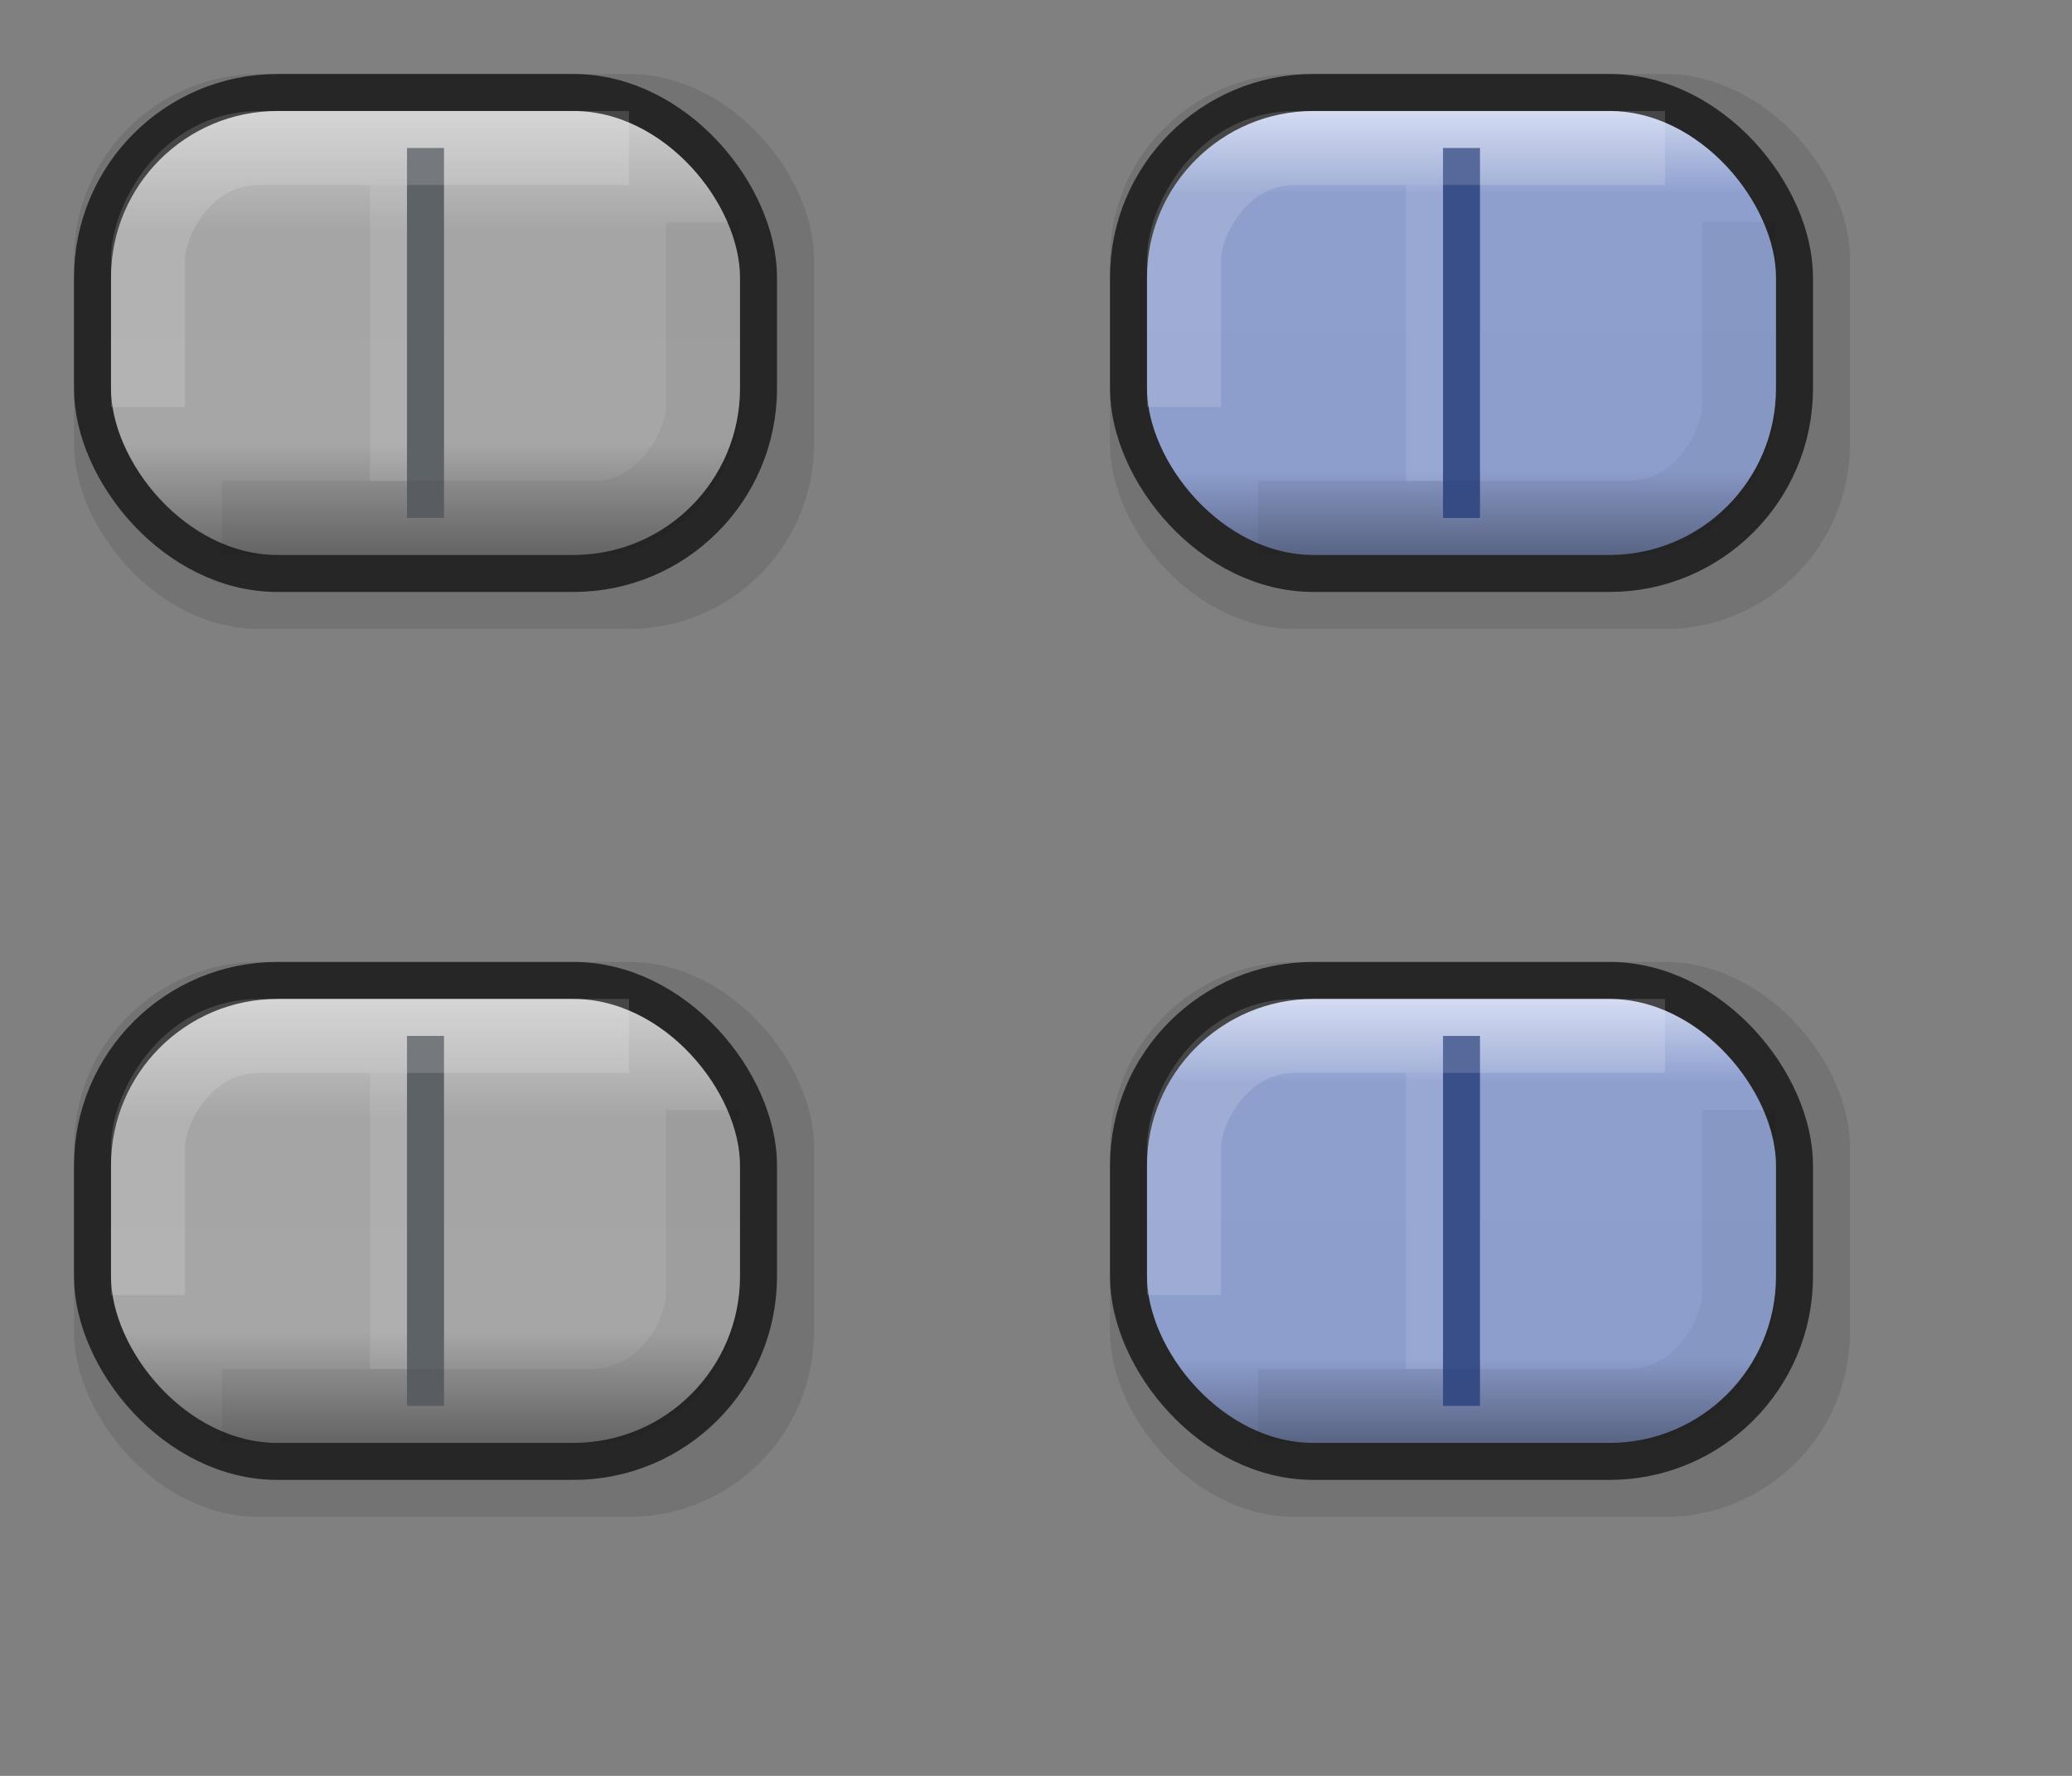 <?xml version="1.0" encoding="UTF-8"?>
<svg width="56px" height="48px" viewBox="0 0 56 48" version="1.1" xmlns="http://www.w3.org/2000/svg" xmlns:xlink="http://www.w3.org/1999/xlink">
    <rect x="0" y="0" width="56" height="48" fill="#808080" stroke="none"/>
    <defs>
        <linearGradient x1="49.999%" y1="0%" x2="49.999%" y2="100%" id="linearGradient-1">
            <stop stop-color="#D4D4D4" offset="0%"></stop>
            <stop stop-color="#A5A5A5" offset="28.756%"></stop>
            <stop stop-color="#A6A6A6" offset="72.991%"></stop>
            <stop stop-color="#5F5F5F" offset="100%"></stop>
        </linearGradient>
        <linearGradient x1="49.999%" y1="3.025%" x2="49.999%" y2="100%" id="linearGradient-2">
            <stop stop-color="#D0D8F1" offset="0%"></stop>
            <stop stop-color="#8E9FCE" offset="18.75%"></stop>
            <stop stop-color="#8D9ECD" offset="77.83%"></stop>
            <stop stop-color="#545E7D" offset="100%"></stop>
        </linearGradient>
    </defs>
    <g id="bmp00153" stroke="none" stroke-width="1" fill="none" fill-rule="evenodd">
        <rect id="Rectangle" fill-opacity="0.1" fill="#000000" x="2" y="2" width="20" height="15" rx="5"></rect>
        <rect id="Rectangle" fill-opacity="0.1" fill="#000000" x="2" y="26" width="20" height="15" rx="5"></rect>
        <rect id="Rectangle" fill-opacity="0.1" fill="#000000" x="30" y="2" width="20" height="15" rx="5"></rect>
        <rect id="Rectangle" fill-opacity="0.1" fill="#000000" x="30" y="26" width="20" height="15" rx="5"></rect>
        <rect id="Rectangle" stroke="#262626" fill="url(#linearGradient-1)" x="2.5" y="2.5" width="18" height="13" rx="5"></rect>
        <rect id="Rectangle" fill-opacity="0.1" fill="#FFFFFF" x="10" y="5" width="1" height="8"></rect>
        <rect id="Rectangle" fill="#5D6266" x="11" y="4" width="1" height="10"></rect>
        <rect id="Rectangle" stroke="#262626" fill="url(#linearGradient-1)" x="2.5" y="26.5" width="18" height="13" rx="5"></rect>
        <rect id="Rectangle" fill="#5D6266" x="11" y="28" width="1" height="10"></rect>
        <rect id="Rectangle" stroke="#262626" fill="url(#linearGradient-2)" x="30.5" y="2.5" width="18" height="13" rx="5"></rect>
        <rect id="Rectangle" fill="#394F8A" x="39" y="4" width="1" height="10"></rect>
        <rect id="Rectangle" stroke="#262626" fill="url(#linearGradient-2)" x="30.5" y="26.5" width="18" height="13" rx="5"></rect>
        <rect id="Rectangle" fill="#394F8A" x="39" y="28" width="1" height="10"></rect>
        <rect id="Rectangle" fill-opacity="0.1" fill="#FFFFFF" x="38" y="5" width="1" height="8"></rect>
        <rect id="Rectangle" fill-opacity="0.1" fill="#FFFFFF" x="38" y="29" width="1" height="8"></rect>
        <path d="M19,30 C13.667,30 10.333,30 9,30 C7,30 6,32 6,33 C6,33.667 6,35.333 6,38" id="Path-12" stroke-opacity="0.05" stroke="#000000" stroke-width="2" transform="translate(12.5, 34) rotate(-180) translate(-12.5, -34) "></path>
        <path d="M17,28 C11.667,28 8.333,28 7,28 C5,28 4,30 4,31 C4,31.667 4,33 4,35" id="Path-12" stroke-opacity="0.15" stroke="#FFFFFF" stroke-width="2"></path>
        <path d="M47,30 C41.667,30 38.333,30 37,30 C35,30 34,32 34,33 C34,33.667 34,35.333 34,38" id="Path-12" stroke-opacity="0.05" stroke="#000000" stroke-width="2" transform="translate(40.5, 34) rotate(-180) translate(-40.5, -34) "></path>
        <path d="M45,28 C39.667,28 36.333,28 35,28 C33,28 32,30 32,31 C32,31.667 32,33 32,35" id="Path-12" stroke-opacity="0.15" stroke="#FFFFFF" stroke-width="2"></path>
        <path d="M19,6 C13.667,6 10.333,6 9,6 C7,6 6,8 6,9 C6,9.667 6,11.333 6,14" id="Path-12" stroke-opacity="0.05" stroke="#000000" stroke-width="2" transform="translate(12.5, 10) rotate(-180) translate(-12.5, -10) "></path>
        <path d="M17,4 C11.667,4 8.333,4 7,4 C5,4 4,6 4,7 C4,7.667 4,9 4,11" id="Path-12" stroke-opacity="0.15" stroke="#FFFFFF" stroke-width="2"></path>
        <path d="M47,6 C41.667,6 38.333,6 37,6 C35,6 34,8 34,9 C34,9.667 34,11.333 34,14" id="Path-12" stroke-opacity="0.05" stroke="#000000" stroke-width="2" transform="translate(40.5, 10) rotate(-180) translate(-40.5, -10) "></path>
        <path d="M45,4 C39.667,4 36.333,4 35,4 C33,4 32,6 32,7 C32,7.667 32,9 32,11" id="Path-12" stroke-opacity="0.15" stroke="#FFFFFF" stroke-width="2"></path>
        <rect id="Rectangle" fill-opacity="0.1" fill="#FFFFFF" x="10" y="29" width="1" height="8"></rect>
    </g>
</svg>